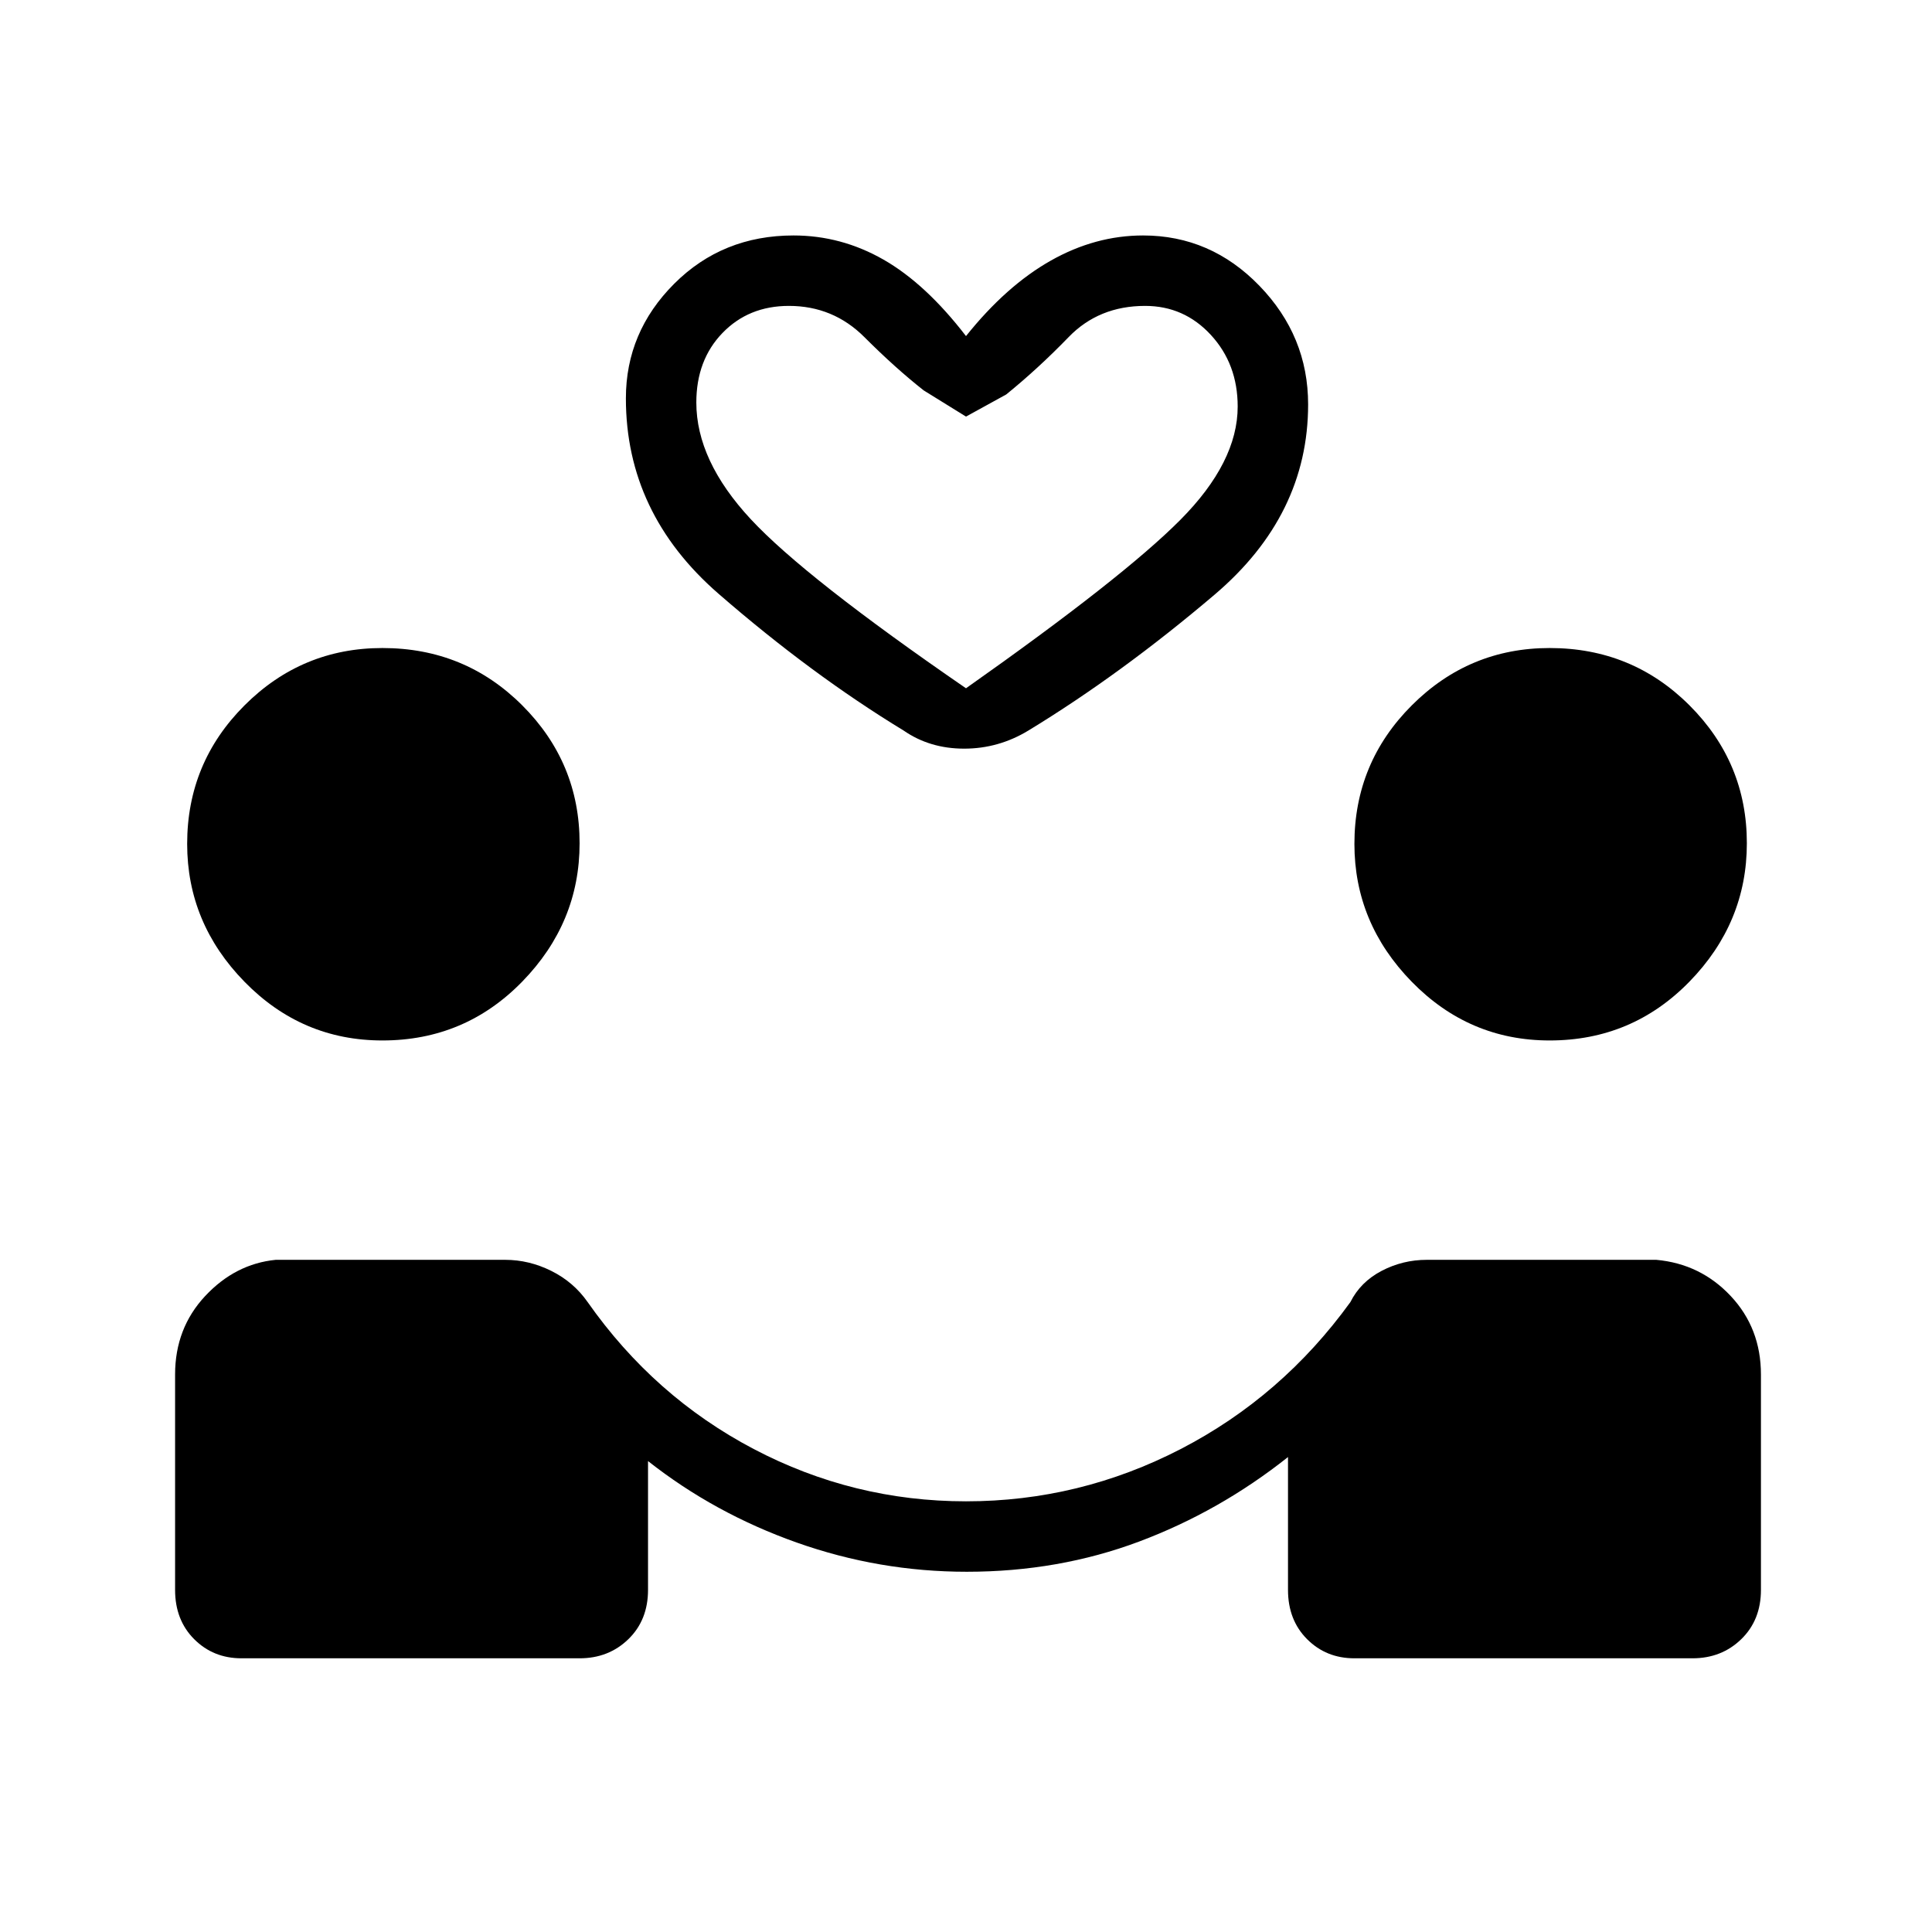 <svg xmlns="http://www.w3.org/2000/svg" height="48" viewBox="0 -960 960 960" width="48"><path d="M480.4-179q-43.55 0-84.47-14.5Q355-208 322-234v64q0 15-9.77 24.5-9.78 9.5-24.23 9.5H120q-14.03 0-23.51-9.5Q87-155 87-170v-107q0-23 14.94-39 14.95-16 35.06-18h114q11.86 0 22.93 5.5T292-313q33 47 82.5 73T480-214q56.44 0 106.72-26T671-313q5-10 15.5-15.5T709-334h114q22 2 37 18t15 39v107q0 15-9.78 24.5-9.77 9.5-24.22 9.5H673q-14.03 0-23.51-9.5Q640-155 640-170v-66q-34 27-74 42t-85.6 15ZM190.02-443q-40.02 0-68.52-29.16Q93-501.32 93-540.68q0-40.32 28.5-68.82Q150-638 190.02-638q40.98 0 69.48 28.49Q288-581.03 288-541q0 39.5-28.5 68.75T190.02-443Zm580 0q-40.02 0-68.52-29.16-28.5-29.16-28.5-68.52 0-40.32 28.5-68.82Q730-638 770.02-638q40.98 0 69.48 28.49Q868-581.03 868-541q0 39.5-28.5 68.75T770.02-443ZM480-793q20-25 42.13-37.5Q544.25-843 568-843q33.58 0 57.79 25T650-759.05q0 55.05-46.5 94.55T511-597q-14.83 9-31.92 9-17.08 0-30.08-9-46-28-92-68t-46-97.05Q311-795 335-819t59.29-24Q418-843 439-831t41 38Zm0 175q78-55 106.5-83.68Q615-730.36 615-758q0-21.1-13.3-35.55Q588.39-808 569-808q-23 0-38 15.5T500-764l-20 11-21-13q-14-11-29.5-26.5T392-808q-20 0-33 13.45T346-760q0 28.86 27 57.93T480-618Zm0 0Z"/></svg>